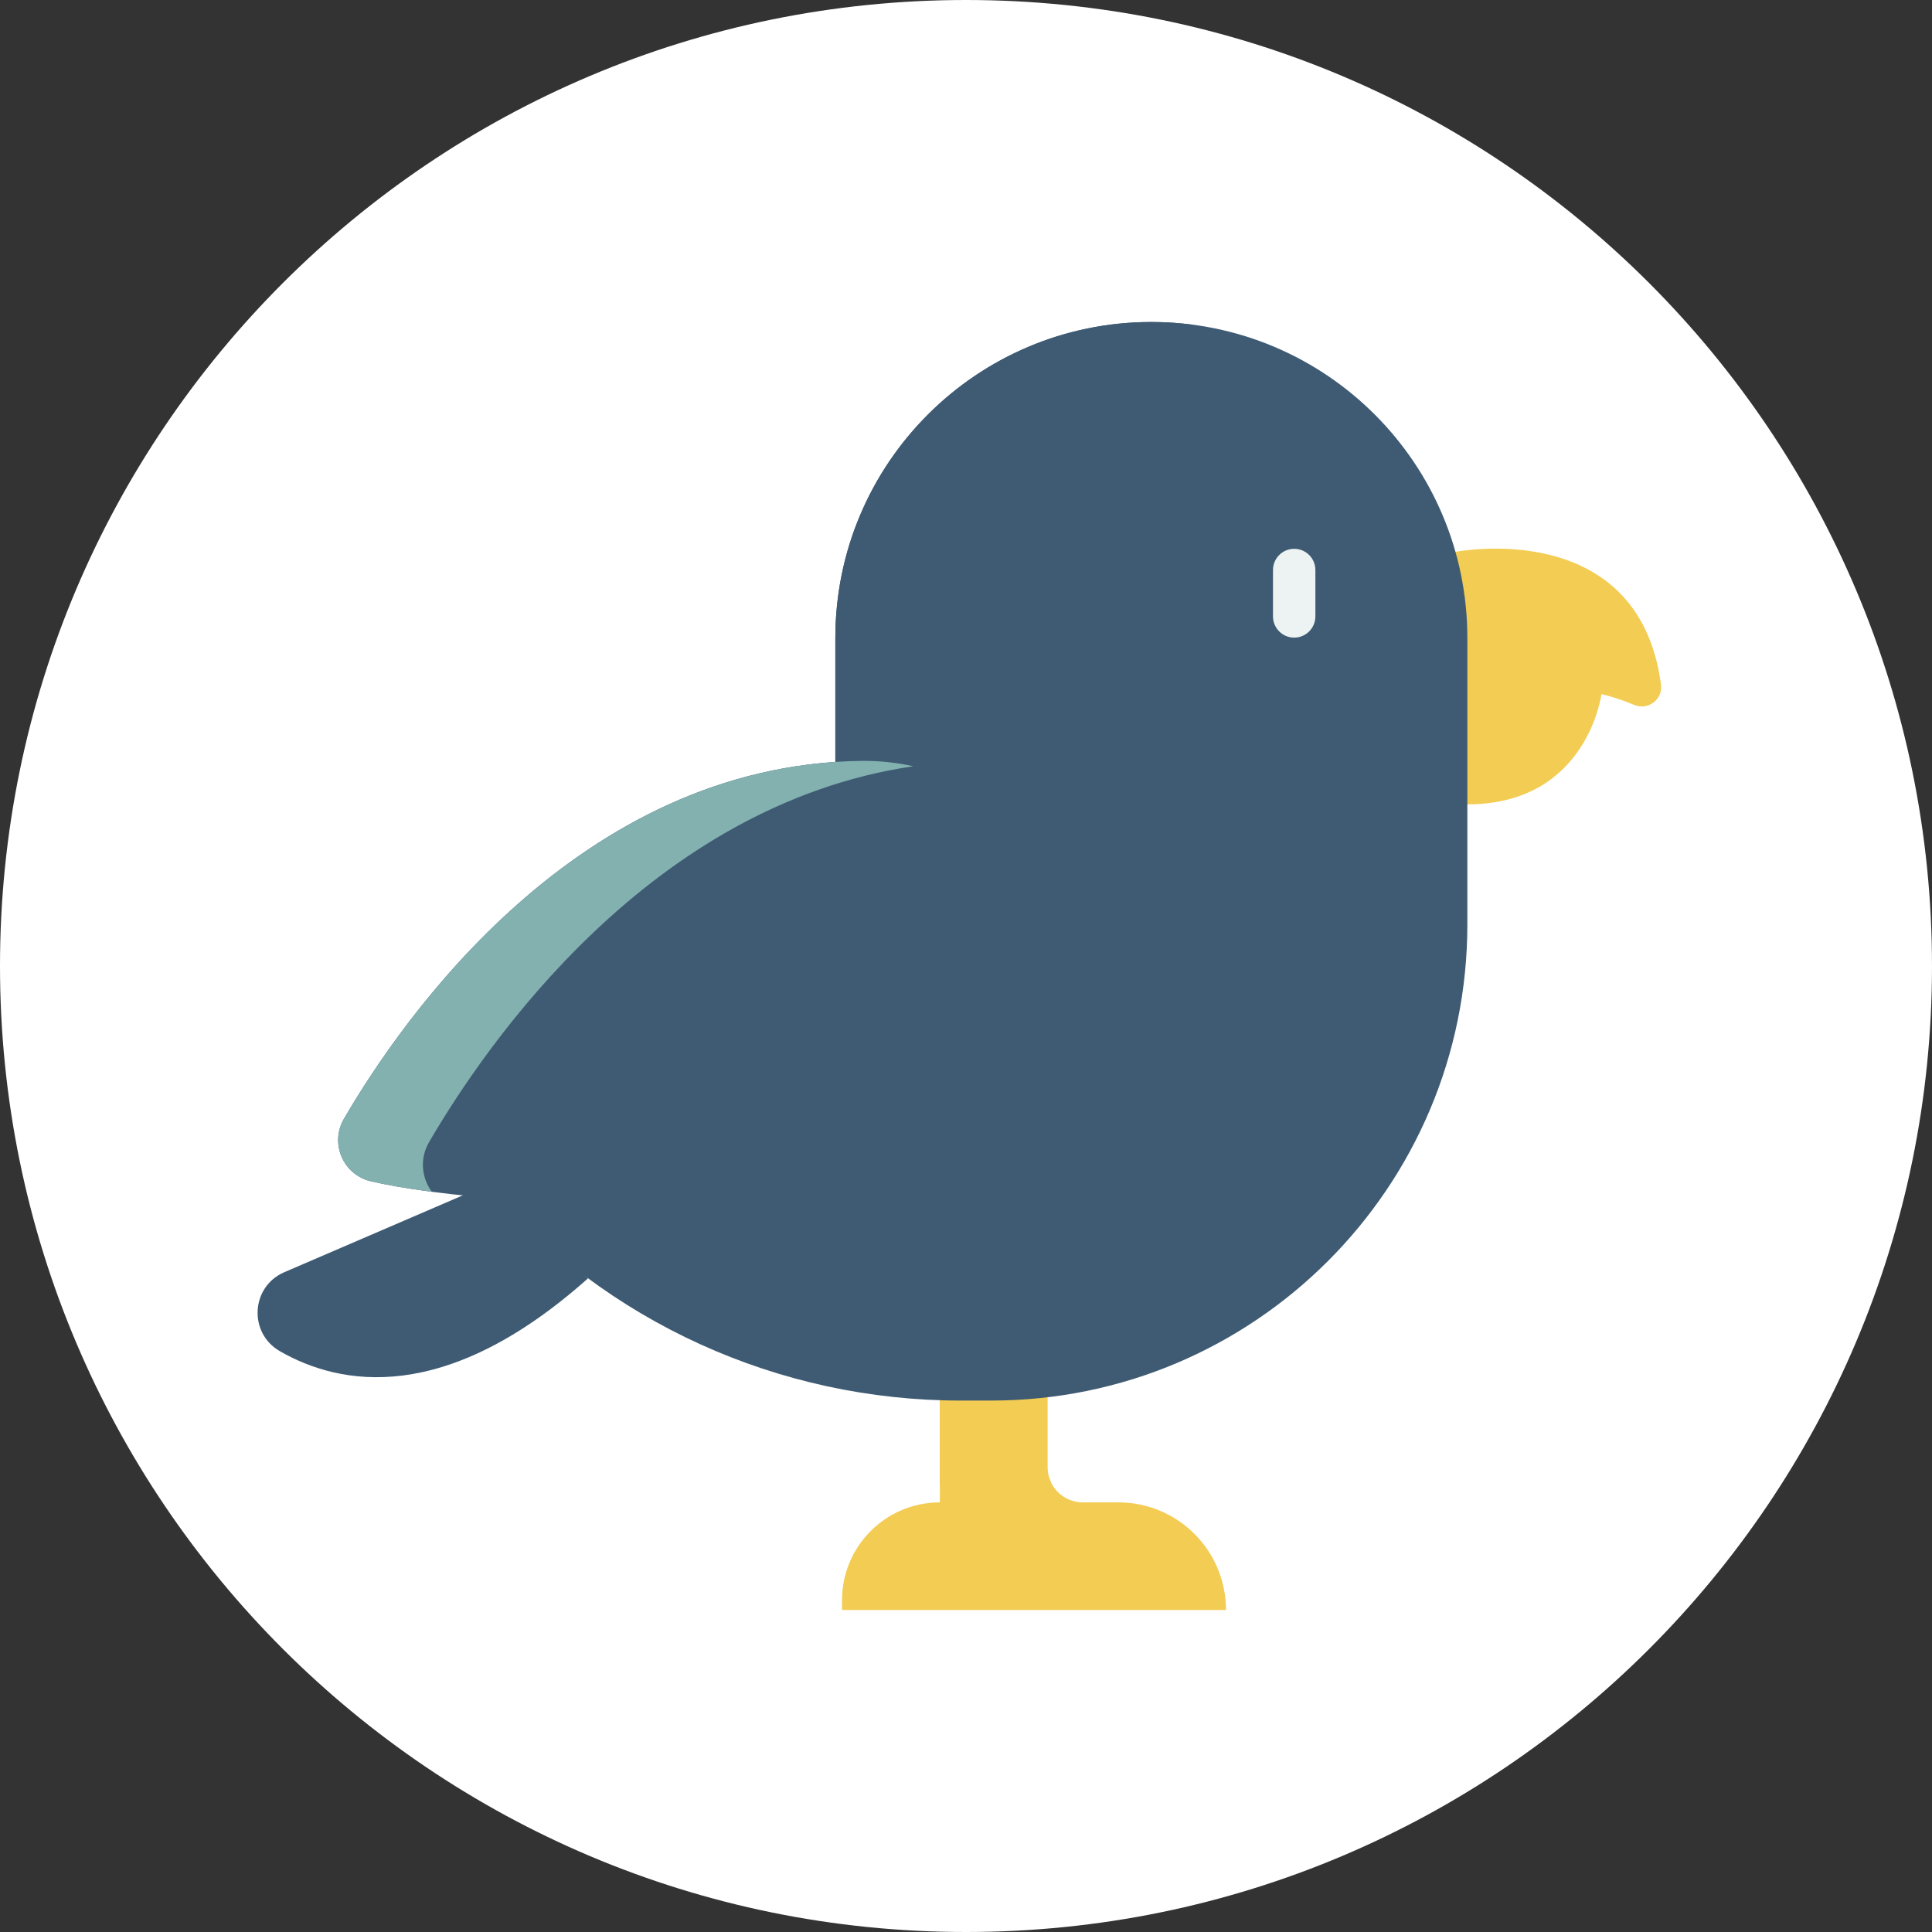 <?xml version="1.0" encoding="UTF-8"?><svg version="1.1" width="30px" height="30px" viewBox="0 0 30.0 30.0" xmlns="http://www.w3.org/2000/svg" xmlns:xlink="http://www.w3.org/1999/xlink"><rect x="0" y="0" width="30.0" height="30.0" fill="#333333" stroke="none"/><defs><clipPath id="i0"><path d="M2655,0 L2655,1581 L0,1581 L0,0 L2655,0 Z"></path></clipPath><clipPath id="i1"><path d="M15,0 C23.284,0 30,6.716 30,15 C30,23.284 23.284,30 15,30 C6.716,30 0,23.284 0,15 C0,6.716 6.716,0 15,0 Z"></path></clipPath><clipPath id="i2"><path d="M3.19,0 L3.19,2.538 C3.19,2.842 3.436,3.088 3.739,3.088 L4.291,3.088 C5.214,3.088 5.962,3.836 5.962,4.759 L0,4.759 L0,4.606 C0,3.768 0.68,3.088 1.519,3.088 L1.519,0 L3.19,0 Z"></path></clipPath><clipPath id="i3"><path d="M2.22,0 L2.915,0.926 C2.915,0.926 2.697,2.638 0.832,2.638 L0,1.782 L0.078,0 L2.22,0 Z"></path></clipPath><clipPath id="i4"><path d="M3.762,2.112 C3.793,2.343 3.558,2.517 3.343,2.426 C2.812,2.202 1.862,1.965 0.754,2.432 L0,1.333 L0.57,0.05 C0.57,0.05 3.414,-0.51 3.762,2.112 Z"></path></clipPath><clipPath id="i5"><path d="M3.566,0 L5.131,1.452 C2.919,3.424 1.287,3.124 0.347,2.584 C-0.145,2.302 -0.106,1.582 0.414,1.357 L3.566,0 Z"></path></clipPath><clipPath id="i6"><path d="M1.671,0 L1.671,2.538 C1.671,2.623 1.691,2.702 1.725,2.773 C1.42,2.806 1.111,2.823 0.797,2.823 L0.32,2.823 C0.213,2.823 0.106,2.821 0,2.818 L0,0 L1.671,0 Z"></path></clipPath><clipPath id="i7"><path d="M10.777,0 C13.487,0 15.684,2.197 15.684,4.907 L15.684,9.355 C15.684,13.438 12.374,16.748 8.29,16.748 L7.813,16.748 C4.994,16.748 2.306,15.533 0.465,13.398 C0.157,13.04 0,12.806 0,12.806 L5.87,9.881 L5.87,4.907 C5.87,2.197 8.067,0 10.777,0 Z"></path></clipPath><clipPath id="i8"><path d="M4.907,0 C5.13,0 5.349,0.015 5.564,0.044 C3.166,0.365 1.316,2.42 1.316,4.907 L1.316,9.881 L0,9.881 L0,4.907 C0,2.197 2.197,0 4.907,0 Z"></path></clipPath><clipPath id="i9"><path d="M8.125,0 C10.09,-0.024 11.725,1.561 11.706,3.525 C11.687,5.436 10.132,6.98 8.216,6.98 C3.533,6.98 1.442,6.745 0.509,6.528 C0.078,6.428 -0.133,5.941 0.089,5.559 C0.988,4.014 3.719,0.054 8.125,0 Z"></path></clipPath><clipPath id="i10"><path d="M8.125,0 C8.401,-0.003 8.671,0.026 8.93,0.083 C4.846,0.685 2.296,4.401 1.411,5.921 C1.262,6.177 1.296,6.477 1.455,6.691 C1.051,6.638 0.743,6.583 0.509,6.528 C0.078,6.428 -0.133,5.941 0.089,5.559 C0.988,4.014 3.719,0.054 8.125,0 Z"></path></clipPath><clipPath id="i11"><path d="M0.329,0 C0.511,0 0.658,0.147 0.658,0.329 L0.658,1.05 C0.658,1.231 0.511,1.379 0.329,1.379 C0.147,1.379 0,1.231 0,1.05 L0,0.329 C0,0.147 0.147,0 0.329,0 Z"></path></clipPath></defs><g transform="translate(-293.0 -613.0)"><g clip-path="url(#i0)"><g transform="translate(293.0 613)"><g clip-path="url(#i1)"><polygon points="0,0 30,0 30,30 0,30 0,0" stroke="none" fill="#FFFFFF"></polygon><g transform="translate(4 5.0)"><g transform="translate(9.075 15.241)"><g clip-path="url(#i2)"><polygon points="0,0 5.962,0 5.962,4.759 0,4.759 0,0" stroke="none" fill="#F3CC53"></polygon></g></g><g transform="translate(17.952 4.852)"><g clip-path="url(#i3)"><polygon points="0,0 2.915,0 2.915,2.638 0,2.638 0,0" stroke="none" fill="#F3CC53"></polygon></g></g><g transform="translate(18.03 3.519)"><g clip-path="url(#i4)"><polygon points="0,-1.45716772e-16 3.765,-1.45716772e-16 3.765,2.451 0,2.451 0,-1.45716772e-16" stroke="none" fill="#F3CC53"></polygon></g></g><g transform="translate(0.0 13.398)"><g clip-path="url(#i5)"><polygon points="0,0 5.131,0 5.131,2.987 0,2.987 0,0" stroke="none" fill="#3F5B73"></polygon></g></g><g transform="translate(10.593 15.241)"><g clip-path="url(#i6)"><polygon points="0,0 1.725,0 1.725,2.823 0,2.823 0,0" stroke="none" fill="#F3CC53"></polygon></g></g><g transform="translate(3.101 0.0)"><g clip-path="url(#i7)"><polygon points="0,0 15.684,0 15.684,16.748 0,16.748 0,0" stroke="none" fill="#3F5B73"></polygon></g></g><g transform="translate(8.971 0.0)"><g clip-path="url(#i8)"><polygon points="0,0 5.564,0 5.564,9.881 0,9.881 0,0" stroke="none" fill="#3F5B73"></polygon></g></g><g transform="translate(1.251 6.815)"><g clip-path="url(#i9)"><polygon points="-3.33066907e-16,-5.37710067e-16 11.706,-5.37710067e-16 11.706,6.98 -3.33066907e-16,6.98 -3.33066907e-16,-5.37710067e-16" stroke="none" fill="#3F5B73"></polygon></g></g><g transform="translate(1.251 6.815)"><g clip-path="url(#i10)"><polygon points="8.32667268e-17,-2.77555756e-16 8.93,-2.77555756e-16 8.93,6.691 8.32667268e-17,6.691 8.32667268e-17,-2.77555756e-16" stroke="none" fill="#82B1B0"></polygon></g></g><g transform="translate(15.767 3.522)"><g clip-path="url(#i11)"><polygon points="0,0 0.658,0 0.658,1.379 0,1.379 0,0" stroke="none" fill="#EDF3F3"></polygon></g></g></g></g></g></g></g></svg>